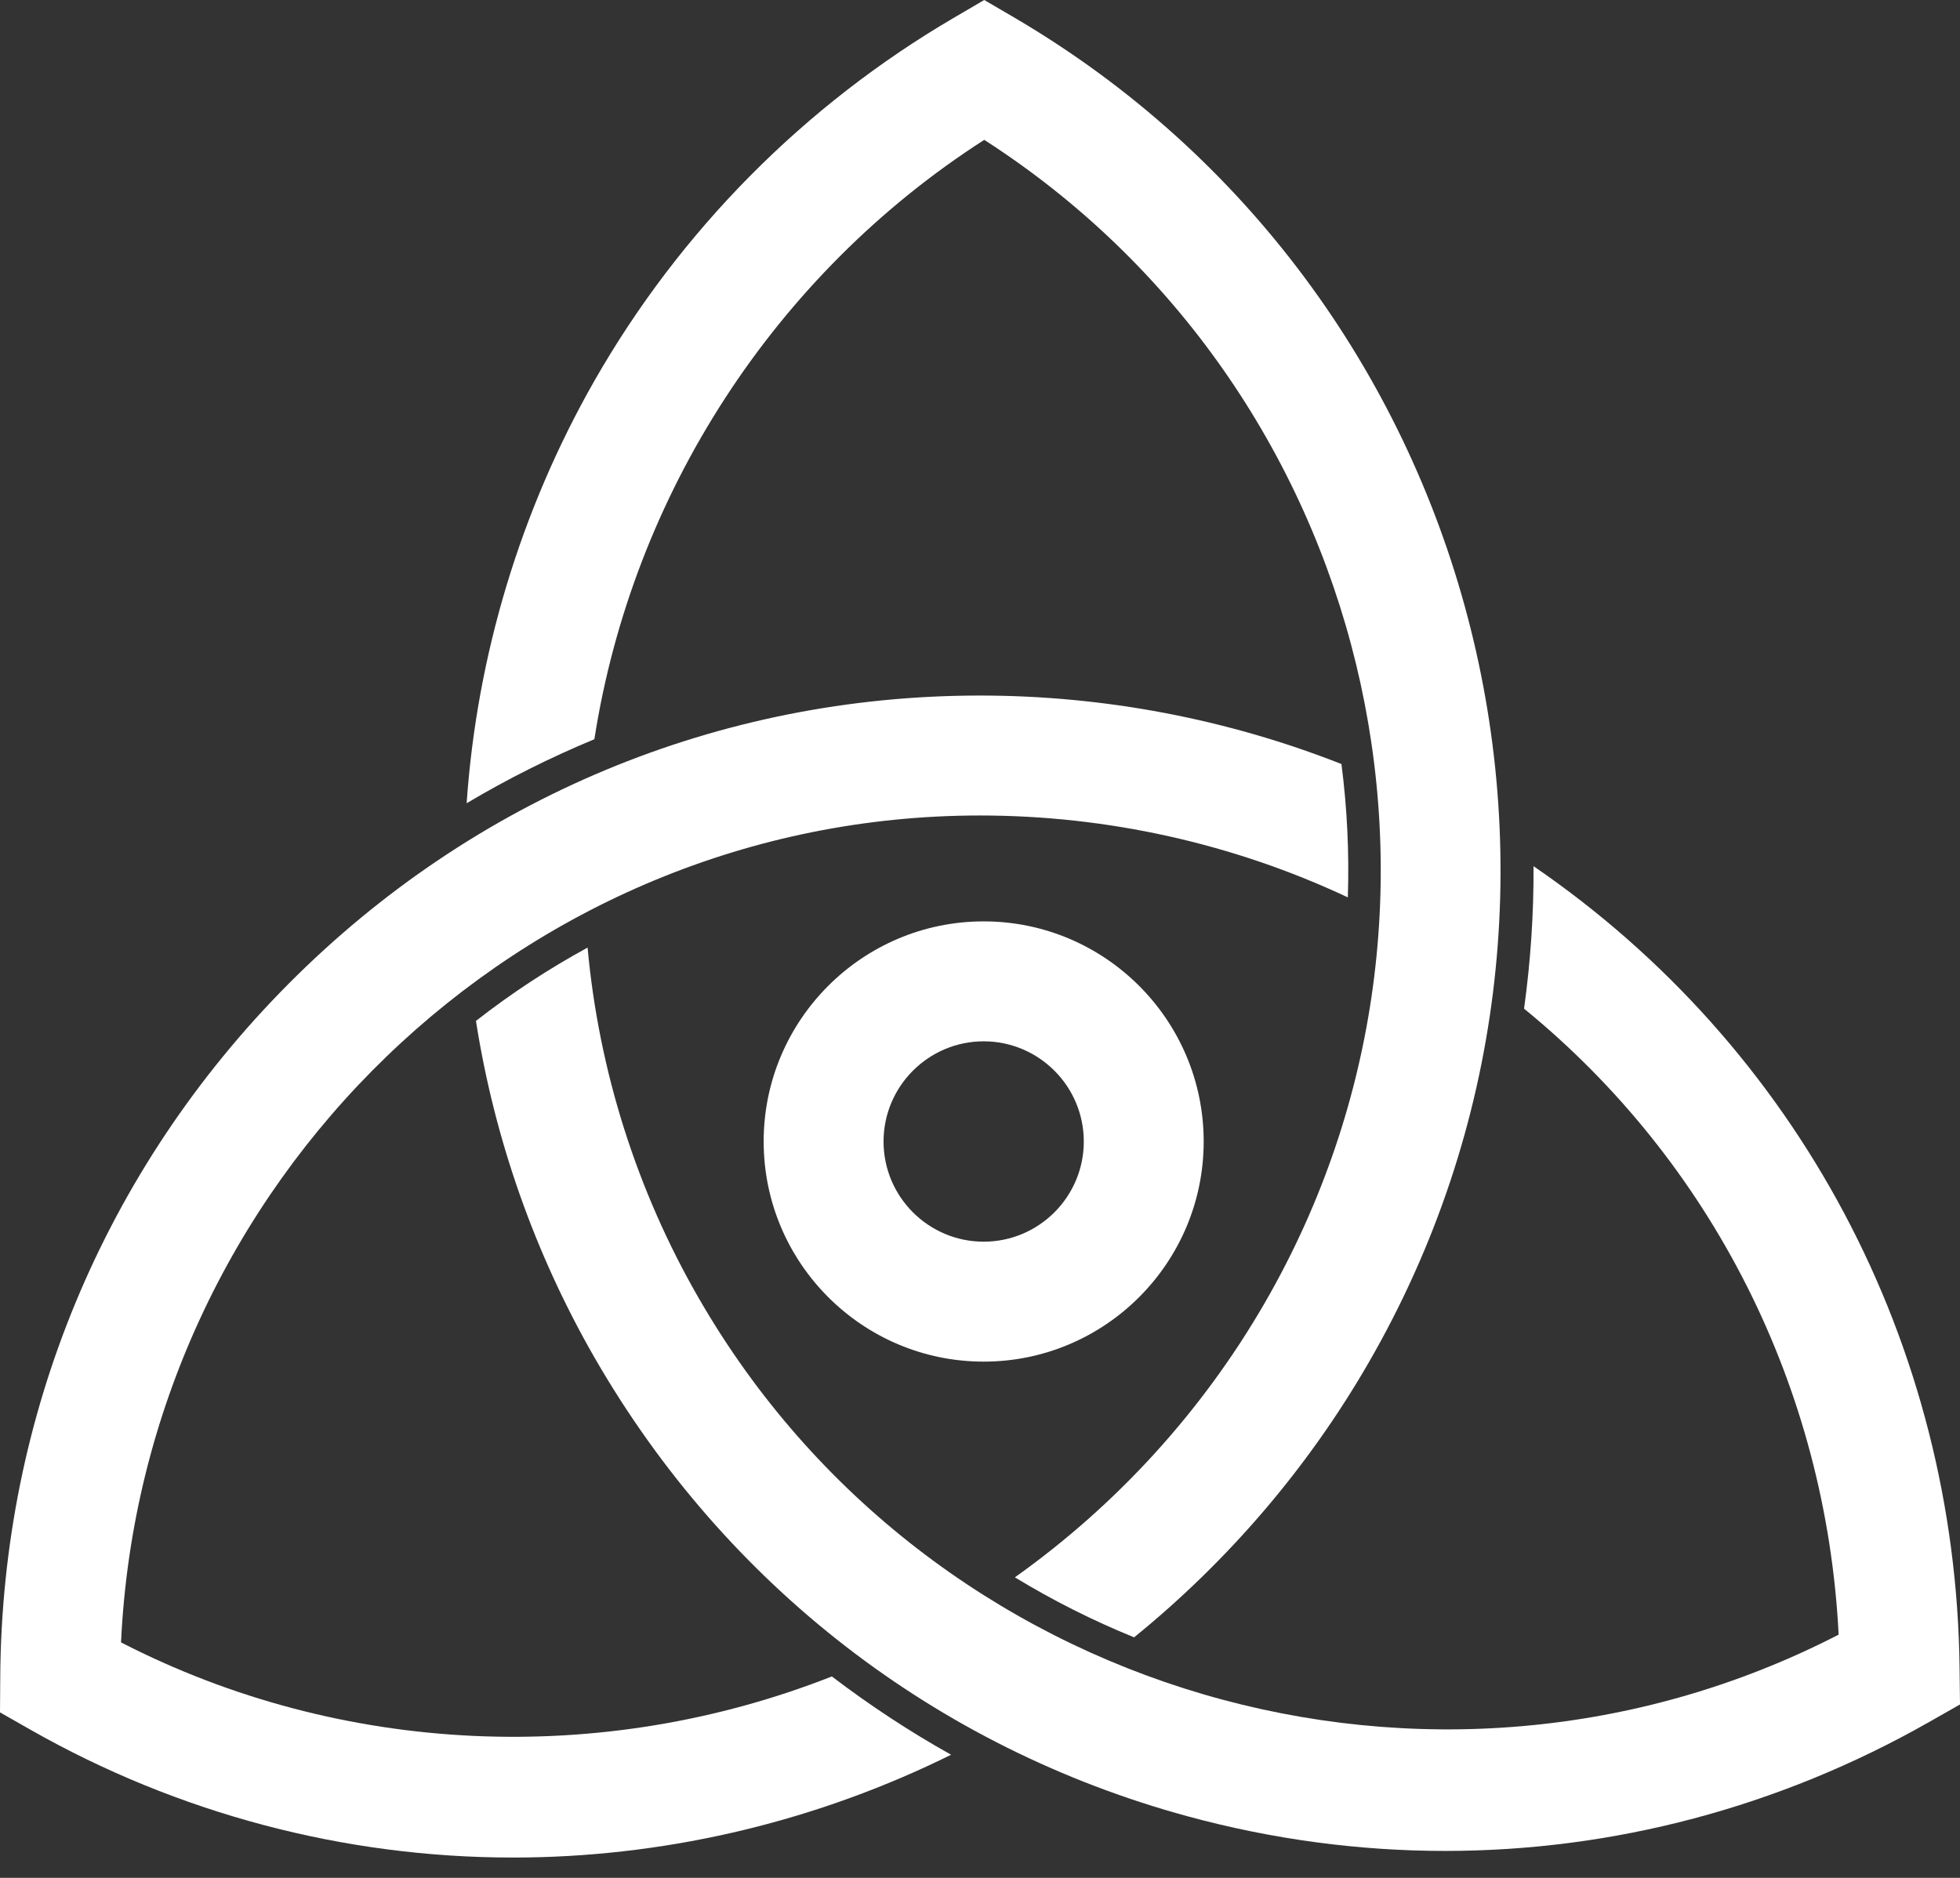 <svg width="24" height="23" viewBox="0 0 24 23" fill="none" xmlns="http://www.w3.org/2000/svg">
<rect x="0" y="0" width="24" height="23" fill="#333333" stroke="none"/>
<g clip-path="url(#clip0_59_140)">
<path fill-rule="evenodd" clip-rule="evenodd" d="M16.426 9.358C15.027 8.807 13.521 8.519 11.999 8.519C8.801 8.519 5.793 9.774 3.529 12.054C1.275 14.323 0.023 17.338 0.003 20.543L0 20.973L0.374 21.186C2.176 22.211 4.214 22.751 6.279 22.751C6.336 22.751 6.394 22.75 6.45 22.75C8.251 22.724 10.032 22.291 11.646 21.492C11.137 21.207 10.649 20.886 10.186 20.533C7.371 21.641 4.182 21.505 1.482 20.116C1.745 14.492 6.375 9.988 11.999 9.988C13.563 9.988 15.108 10.334 16.504 10.991C16.522 10.447 16.496 9.901 16.426 9.358Z" fill="white"/>
<path fill-rule="evenodd" clip-rule="evenodd" d="M23.995 20.443C23.953 16.459 22.012 12.824 18.778 10.609C18.781 11.192 18.742 11.775 18.662 12.354C20.96 14.231 22.361 16.994 22.514 20.021C17.557 22.575 11.375 20.786 8.559 15.905C7.798 14.587 7.332 13.113 7.195 11.606C6.716 11.867 6.259 12.167 5.828 12.504C6.055 13.954 6.55 15.361 7.287 16.64C8.889 19.416 11.465 21.407 14.539 22.245C15.582 22.529 16.642 22.67 17.697 22.67C19.752 22.67 21.785 22.136 23.624 21.09L24 20.876L23.995 20.443Z" fill="white"/>
<path fill-rule="evenodd" clip-rule="evenodd" d="M12.423 0.217L12.052 0L11.681 0.217C9.849 1.289 8.327 2.827 7.279 4.663C6.375 6.249 5.839 8.025 5.714 9.838C6.215 9.54 6.738 9.278 7.278 9.054C7.744 6.065 9.482 3.363 12.052 1.713C16.772 4.748 18.324 11.04 15.489 15.954C14.721 17.285 13.671 18.435 12.427 19.319C12.892 19.602 13.38 19.848 13.887 20.054C15.036 19.121 16.015 17.98 16.76 16.688C20.07 10.951 18.125 3.562 12.423 0.217Z" fill="white"/>
<path fill-rule="evenodd" clip-rule="evenodd" d="M12.045 12.754C11.369 12.754 10.819 13.305 10.819 13.981C10.819 14.658 11.369 15.208 12.045 15.208C12.721 15.208 13.271 14.658 13.271 13.981C13.271 13.305 12.721 12.754 12.045 12.754ZM12.045 16.677C10.559 16.677 9.351 15.468 9.351 13.981C9.351 12.494 10.559 11.285 12.045 11.285C13.531 11.285 14.739 12.494 14.739 13.981C14.739 15.468 13.531 16.677 12.045 16.677Z" fill="white"/>
</g>
<defs>
<clipPath id="clip0_59_140">
<rect width="24" height="23" fill="white"/>
</clipPath>
</defs>
</svg>
